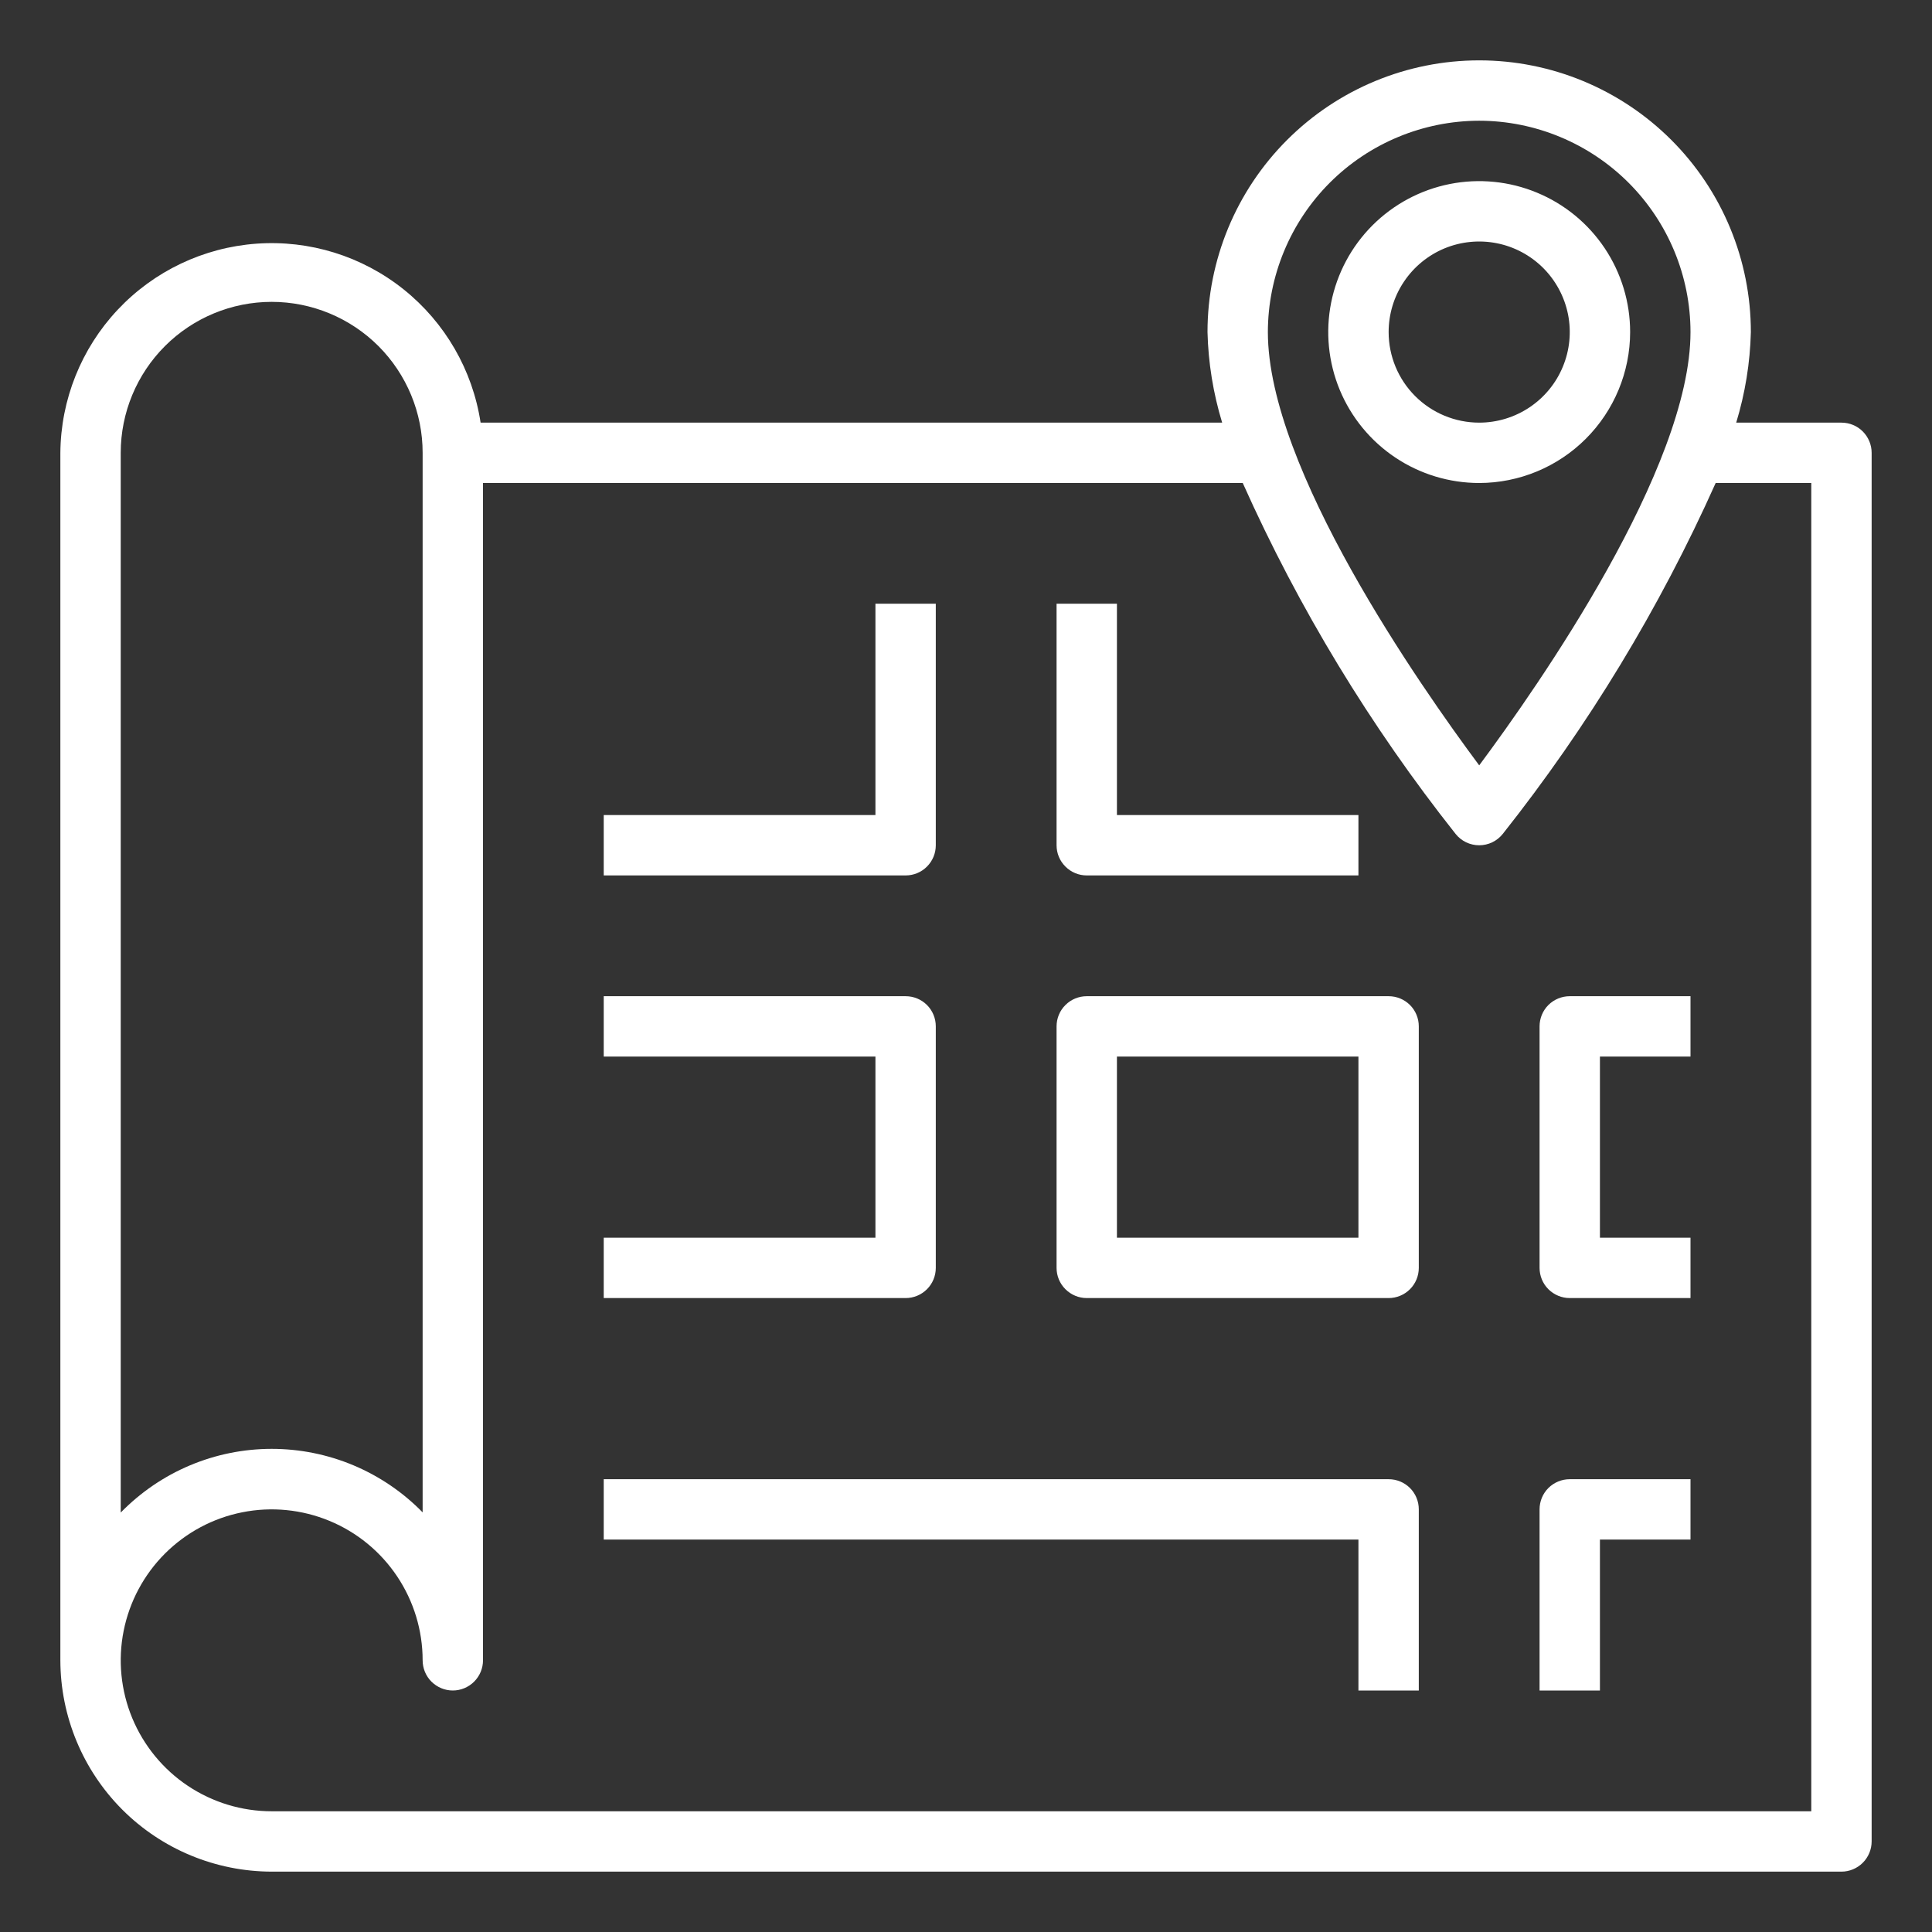 <svg width="41" height="41" viewBox="0 0 41 41" fill="none" xmlns="http://www.w3.org/2000/svg">
<rect x="0" y="0" width="41" height="41" fill="#333333" stroke="none"/>
<path d="M39.078 8.969H36.845C37.035 8.345 37.14 7.699 37.156 7.047C37.156 5.518 36.549 4.051 35.468 2.97C34.386 1.889 32.92 1.281 31.391 1.281C29.861 1.281 28.395 1.889 27.314 2.97C26.232 4.051 25.625 5.518 25.625 7.047C25.641 7.699 25.746 8.345 25.936 8.969H10.199C10.029 7.854 9.445 6.844 8.564 6.14C7.683 5.436 6.569 5.09 5.444 5.171C4.319 5.252 3.266 5.754 2.495 6.576C1.723 7.399 1.29 8.482 1.281 9.609V35.234C1.283 36.423 1.756 37.563 2.596 38.404C3.437 39.245 4.577 39.717 5.766 39.719H39.078C39.248 39.719 39.411 39.651 39.531 39.531C39.651 39.411 39.719 39.248 39.719 39.078V9.609C39.719 9.439 39.651 9.277 39.531 9.156C39.411 9.036 39.248 8.969 39.078 8.969ZM31.391 2.562C32.58 2.564 33.719 3.037 34.56 3.877C35.401 4.718 35.874 5.858 35.875 7.047C35.875 9.934 32.655 14.542 31.391 16.242C30.126 14.542 26.906 9.937 26.906 7.047C26.908 5.858 27.381 4.718 28.221 3.877C29.062 3.037 30.202 2.564 31.391 2.562V2.562ZM2.562 9.609C2.562 8.76 2.9 7.945 3.501 7.344C4.101 6.744 4.916 6.406 5.766 6.406C6.615 6.406 7.43 6.744 8.031 7.344C8.631 7.945 8.969 8.76 8.969 9.609V32.095C8.552 31.668 8.053 31.329 7.503 31.097C6.953 30.866 6.362 30.747 5.765 30.747C5.168 30.747 4.577 30.867 4.027 31.099C3.477 31.331 2.979 31.672 2.562 32.099V9.609ZM38.438 38.438H5.766C5.132 38.438 4.513 38.25 3.986 37.898C3.459 37.546 3.049 37.045 2.806 36.46C2.564 35.875 2.5 35.231 2.624 34.609C2.748 33.988 3.053 33.417 3.501 32.969C3.949 32.522 4.519 32.216 5.141 32.093C5.762 31.969 6.406 32.033 6.991 32.275C7.577 32.517 8.077 32.928 8.429 33.455C8.781 33.982 8.969 34.601 8.969 35.234C8.969 35.404 9.036 35.567 9.156 35.687C9.277 35.807 9.439 35.875 9.609 35.875C9.779 35.875 9.942 35.807 10.062 35.687C10.182 35.567 10.25 35.404 10.25 35.234V10.25H26.373C27.563 12.911 29.081 15.412 30.89 17.697C30.95 17.772 31.026 17.833 31.113 17.875C31.2 17.916 31.294 17.938 31.391 17.938C31.487 17.938 31.582 17.916 31.668 17.875C31.755 17.833 31.831 17.772 31.891 17.697C33.701 15.412 35.218 12.911 36.409 10.25H38.438V38.438Z" fill="white"/>
<path d="M34.594 7.047C34.594 6.413 34.406 5.794 34.054 5.267C33.702 4.741 33.202 4.33 32.616 4.088C32.031 3.845 31.387 3.782 30.766 3.905C30.144 4.029 29.574 4.334 29.126 4.782C28.678 5.23 28.373 5.801 28.249 6.422C28.125 7.043 28.189 7.687 28.431 8.273C28.674 8.858 29.084 9.358 29.611 9.71C30.138 10.062 30.757 10.25 31.391 10.25C32.24 10.249 33.054 9.911 33.654 9.311C34.255 8.71 34.593 7.896 34.594 7.047V7.047ZM29.469 7.047C29.469 6.667 29.581 6.295 29.793 5.979C30.004 5.663 30.304 5.417 30.655 5.271C31.006 5.126 31.393 5.088 31.766 5.162C32.138 5.236 32.481 5.419 32.75 5.688C33.018 5.957 33.201 6.299 33.276 6.672C33.35 7.045 33.312 7.431 33.166 7.782C33.021 8.134 32.774 8.434 32.458 8.645C32.142 8.856 31.771 8.969 31.391 8.969C30.881 8.969 30.392 8.766 30.032 8.406C29.671 8.045 29.469 7.557 29.469 7.047Z" fill="white"/>
<path d="M19.859 17.938V12.812H18.578V17.297H12.812V18.578H19.219C19.389 18.578 19.552 18.511 19.672 18.39C19.792 18.27 19.859 18.107 19.859 17.938Z" fill="white"/>
<path d="M23.062 18.578H28.828V17.297H23.703V12.812H22.422V17.938C22.422 18.107 22.489 18.27 22.61 18.39C22.73 18.511 22.893 18.578 23.062 18.578Z" fill="white"/>
<path d="M29.469 21.141H23.062C22.893 21.141 22.73 21.208 22.61 21.328C22.489 21.448 22.422 21.611 22.422 21.781V26.906C22.422 27.076 22.489 27.239 22.61 27.359C22.73 27.479 22.893 27.547 23.062 27.547H29.469C29.639 27.547 29.802 27.479 29.922 27.359C30.042 27.239 30.109 27.076 30.109 26.906V21.781C30.109 21.611 30.042 21.448 29.922 21.328C29.802 21.208 29.639 21.141 29.469 21.141ZM28.828 26.266H23.703V22.422H28.828V26.266Z" fill="white"/>
<path d="M19.859 26.906V21.781C19.859 21.611 19.792 21.448 19.672 21.328C19.552 21.208 19.389 21.141 19.219 21.141H12.812V22.422H18.578V26.266H12.812V27.547H19.219C19.389 27.547 19.552 27.479 19.672 27.359C19.792 27.239 19.859 27.076 19.859 26.906Z" fill="white"/>
<path d="M29.469 31.391H12.812V32.672H28.828V35.875H30.109V32.031C30.109 31.861 30.042 31.698 29.922 31.578C29.802 31.458 29.639 31.391 29.469 31.391Z" fill="white"/>
<path d="M32.672 21.781V26.906C32.672 27.076 32.739 27.239 32.859 27.359C32.98 27.479 33.143 27.547 33.312 27.547H35.875V26.266H33.953V22.422H35.875V21.141H33.312C33.143 21.141 32.98 21.208 32.859 21.328C32.739 21.448 32.672 21.611 32.672 21.781Z" fill="white"/>
<path d="M32.672 32.031V35.875H33.953V32.672H35.875V31.391H33.312C33.143 31.391 32.98 31.458 32.859 31.578C32.739 31.698 32.672 31.861 32.672 32.031Z" fill="white"/>
</svg>
